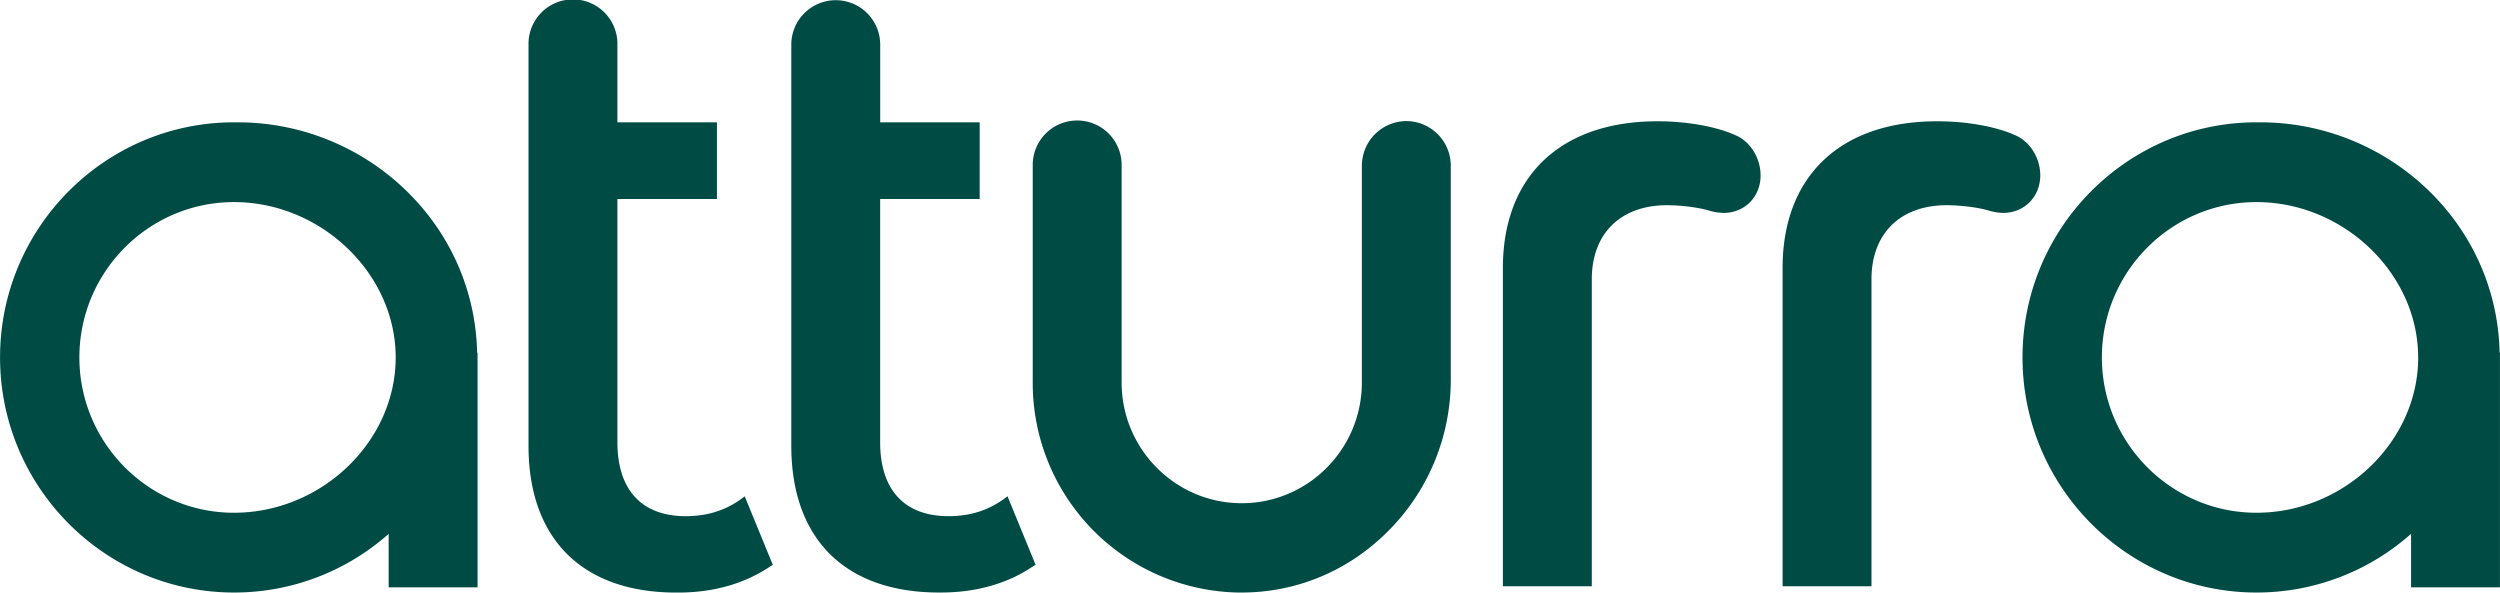 <svg id="Layer_1" class="h-5 md:h-8 w-auto" data-name="Layer 1" xmlns="http://www.w3.org/2000/svg" viewBox="0 0 1750 414.77">
					<path class="cls-1" d="M855.57,676.57l19.64,47.95-1.58,1-1.16.74c-6.81,4.37-27.51,17.69-63.5,17.69H806.5c-65-.46-102.28-37.85-102.28-102.76V360.41a31.12,31.12,0,1,1,62.23,0v54.36h69.67v53.67H766.45V638.73c0,33.37,17,51.75,47.9,51.75a76.68,76.68,0,0,0,12.32-1,61.74,61.74,0,0,0,26.66-11.23ZM668.24,575.68c-1-43.12-18.83-83.5-50.35-113.77A169.33,169.33,0,0,0,500,414.77h-1.89c-90.33,0-163.81,73.82-163.81,164.57s73.48,164.58,163.81,164.58a162.67,162.67,0,0,0,108.21-41.08v37.44h62.23v-164Zm-57,3.92c-.13,58.8-52,108.47-113.19,108.47-59.67,0-108.22-48.78-108.22-108.73S438.4,470.61,498.07,470.61c60.26,0,112.08,48.93,113.15,106.85l0,.82c0,.35,0,.71,0,1.06Zm426,98.64a61.75,61.75,0,0,1-26.65,11.23,76.8,76.8,0,0,1-12.33,1c-30.88,0-47.89-18.38-47.89-51.75V468.44h69.67V414.77H950.41V360.41a31.12,31.12,0,1,0-62.24,0V641.15c0,65,37.32,102.36,102.44,102.76h2.31c36,0,56.69-13.31,63.49-17.69l1.17-.74,1.58-1-19.64-47.95ZM2084,575.68c-1-43.12-18.83-83.5-50.35-113.77a169.33,169.33,0,0,0-117.93-47.14h-1.89c-90.32,0-163.81,73.82-163.81,164.57s73.49,164.58,163.81,164.58A162.7,162.7,0,0,0,2022,702.84v37.44h62.23v-164Zm-57,3.92c-.14,58.8-52,108.47-113.2,108.47-59.67,0-108.22-48.78-108.22-108.73s48.55-108.73,108.22-108.73c60.27,0,112.08,48.93,113.15,106.85l0,.83q0,.53,0,1.05ZM1762.45,451.9c0-12.15-7.22-23.7-17.52-28.08-13.57-6.13-34-9.78-54.62-9.78-67.78,0-108.24,38.41-108.24,102.76V739.55h62.23v-215c0-31.92,20.17-51.75,52.64-51.75,8.33,0,21.34,1.23,30.31,4a39,39,0,0,0,9.35,1.39C1751.34,478.11,1762.45,466.84,1762.45,451.9Zm-213.3-28.08c-13.57-6.13-34-9.78-54.62-9.78-67.78,0-108.25,38.41-108.25,102.76V739.55h62.24v-215c0-31.92,20.17-51.75,52.64-51.75,8.32,0,21.33,1.23,30.3,4a39.14,39.14,0,0,0,9.35,1.39c14.74,0,25.86-11.27,25.86-26.21C1566.67,439.75,1559.45,428.2,1549.15,423.82Zm-230.46-9.91a31.24,31.24,0,0,0-31,28.92,20,20,0,0,0-.13,2.3V596.92c0,46.58-37.71,84.48-84.08,84.48s-84.08-37.9-84.08-84.48V445.17a31.12,31.12,0,1,0-62.23,0V596.92a146.67,146.67,0,0,0,143.33,147l2.94,0c38,0,73.92-14.82,101.43-41.92a149.72,149.72,0,0,0,44.93-107.48V445.17A31.23,31.23,0,0,0,1318.69,413.91Z" transform="translate(-334.26 -329.15)" fill="#004C45"></path></svg>